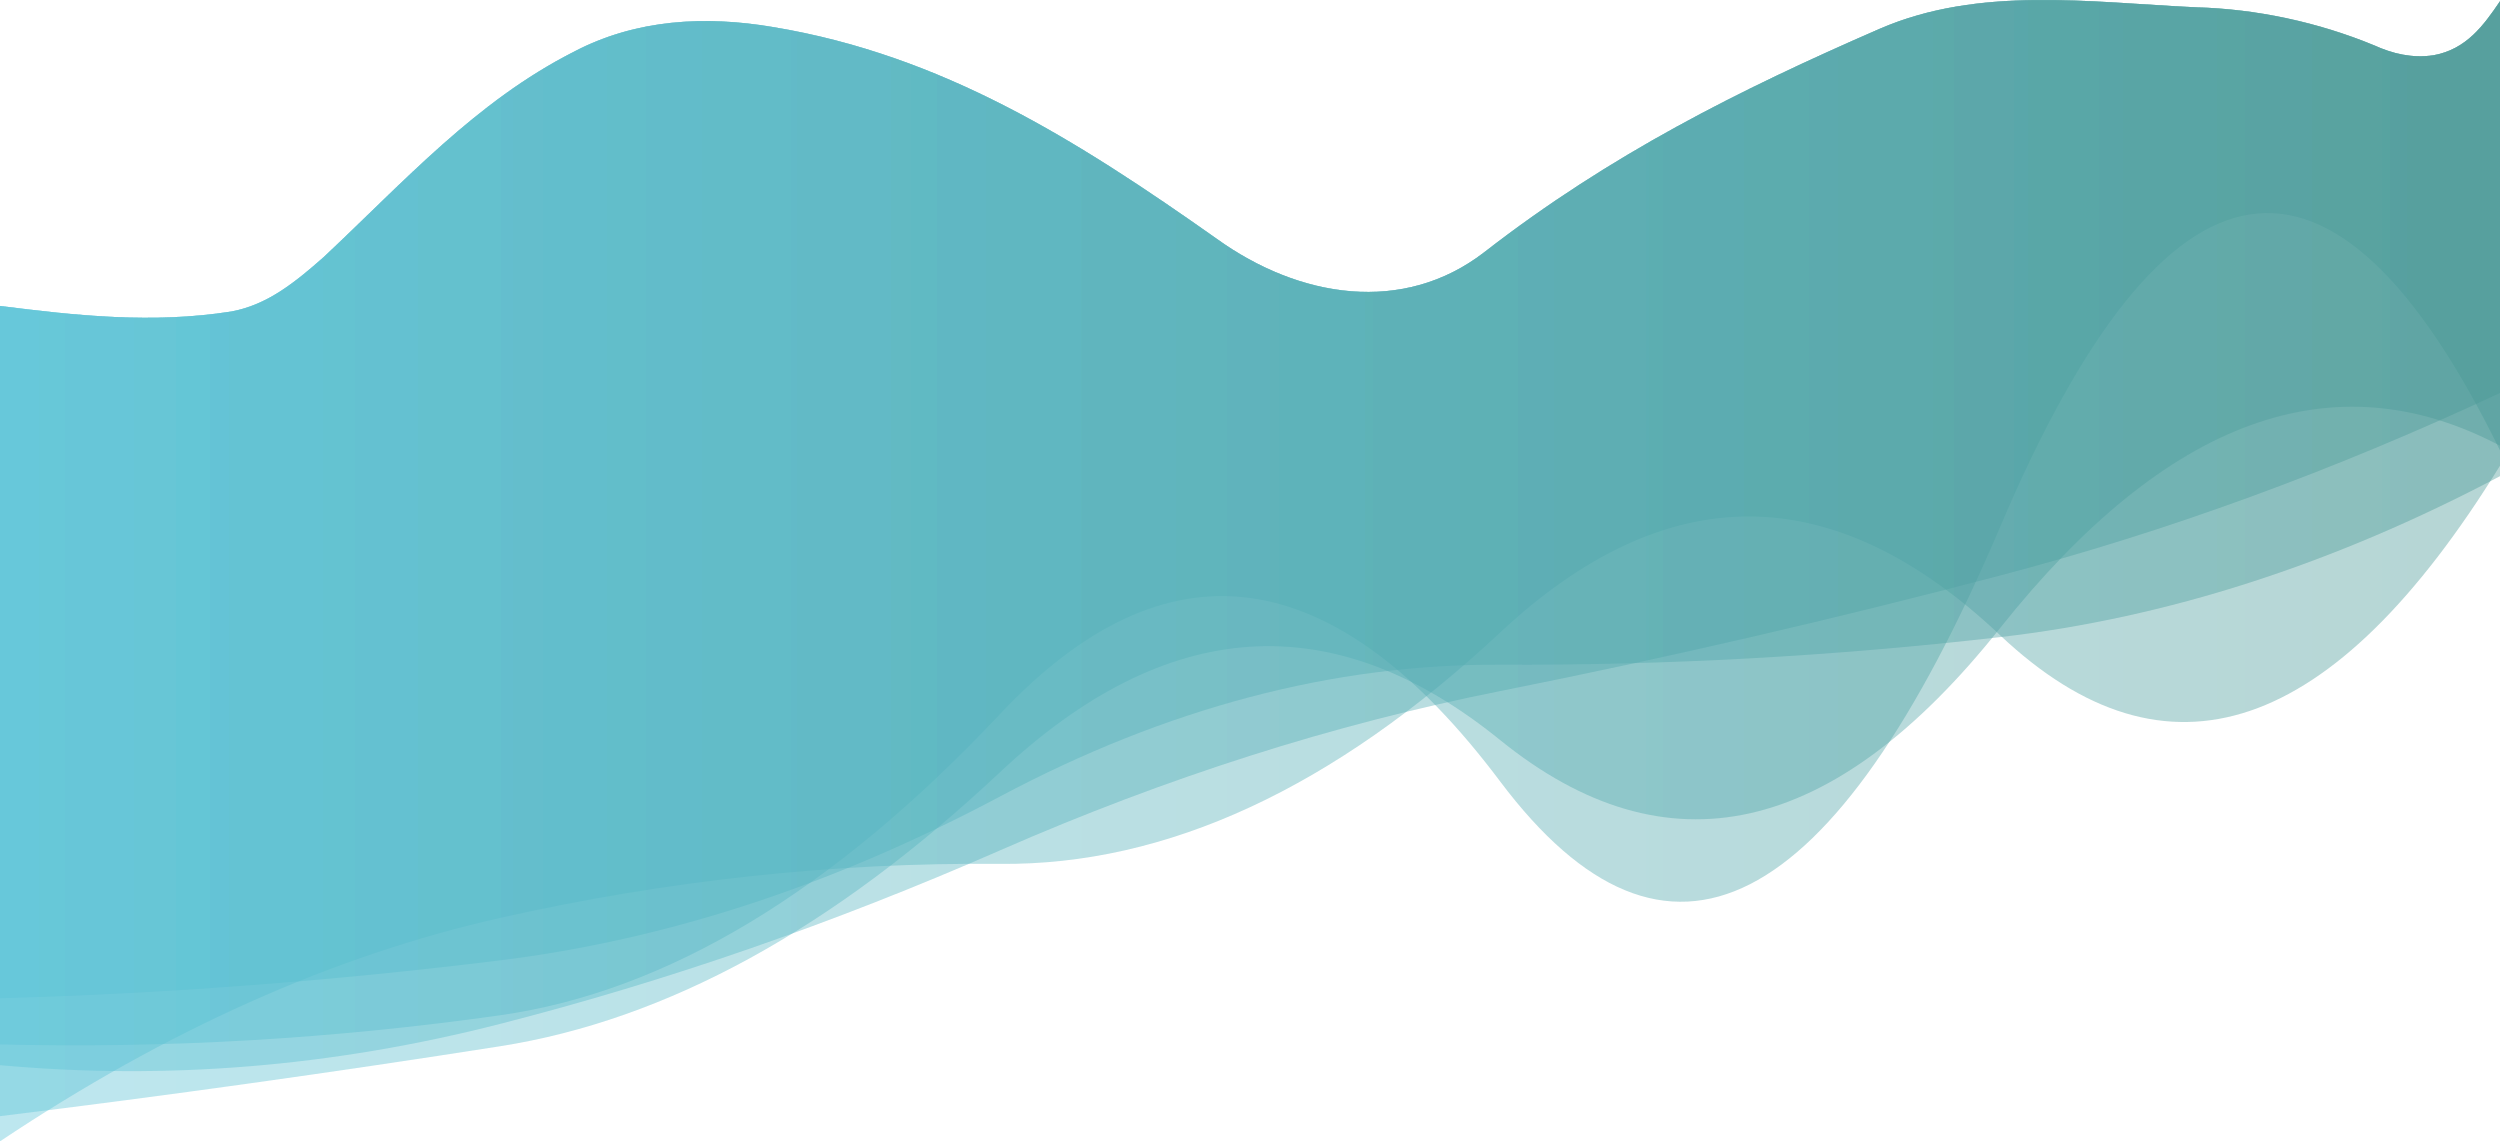 <?xml version="1.0" encoding="UTF-8"?>
<svg id="Layer_2" data-name="Layer 2" xmlns="http://www.w3.org/2000/svg" xmlns:xlink="http://www.w3.org/1999/xlink" viewBox="0 0 1512 690.29">
  <defs>
    <style>
      .cls-1 {
        fill: url(#linear-gradient-5);
      }

      .cls-1, .cls-2, .cls-3, .cls-4, .cls-5 {
        isolation: isolate;
        opacity: .4;
        stroke-width: 0px;
      }

      .cls-2 {
        fill: url(#linear-gradient-2);
      }

      .cls-3 {
        fill: url(#linear-gradient-3);
      }

      .cls-4 {
        fill: url(#linear-gradient-4);
      }

      .cls-5 {
        fill: url(#linear-gradient);
      }
    </style>
    <linearGradient id="linear-gradient" x1="-4.96" y1="345.14" x2="1507.04" y2="345.14" gradientUnits="userSpaceOnUse">
      <stop offset="0" stop-color="#5ac3d7"/>
      <stop offset="1" stop-color="#499895"/>
    </linearGradient>
    <linearGradient id="linear-gradient-2" y1="301.88" y2="301.88" xlink:href="#linear-gradient"/>
    <linearGradient id="linear-gradient-3" y1="316.13" y2="316.13" xlink:href="#linear-gradient"/>
    <linearGradient id="linear-gradient-4" y1="337.53" y2="337.53" xlink:href="#linear-gradient"/>
    <linearGradient id="linear-gradient-5" y1="323.92" y2="323.92" xlink:href="#linear-gradient"/>
  </defs>
  <g id="Layer_2-2" data-name="Layer 2">
    <g id="Layer_1-2" data-name="Layer 1-2">
      <g>
        <path class="cls-5" d="m1471.86,33.4c-13,2-25-1-36-6-34-14-71-22-108-23-64-3-131-13-191,13-85,37-163,76-239,135-49,38-112,28-162-8-85-60-166-111-268-128-41-7-83-5-121,15-59,30-102,78-151,124-17,15-34,29-56,33-47.59,7.48-93.79,2.48-139.86-3.38v505.26c100.8-67.31,201.6-112.34,302.4-135.08,100.8-22.74,201.6-33.65,302.4-32.72,100.8.93,201.6-45.7,302.4-139.88,100.8-94.18,201.6-93.67,302.4,1.53,100.8,95.2,201.6,61.04,302.4-102.48V.73c-10.07,14.91-20.5,29.1-40.14,32.67Z"/>
        <path class="cls-2" d="m1471.86,33.4c-13,2-25-1-36-6-34-14-71-22-108-23-64-3-131-13-191,13-85,37-163,76-239,135-49,38-112,28-162-8-85-60-166-111-268-128-41-7-83-5-121,15-59,30-102,78-151,124-17,15-34,29-56,33-47.59,7.48-93.79,2.48-139.86-3.38v418.74c100.8-2.84,201.6-10.48,302.4-22.93s201.6-45.49,302.4-99.11c100.8-53.62,201.6-80.19,302.4-79.72,100.8.47,201.6-5.08,302.4-16.67,100.8-11.58,201.6-44.04,302.4-97.35V.73c-10.07,14.91-20.5,29.1-40.14,32.67Z"/>
        <path class="cls-3" d="m1471.86,33.4c-13,2-25-1-36-6-34-14-71-22-108-23-64-3-131-13-191,13-85,37-163,76-239,135-49,38-112,28-162-8-85-60-166-111-268-128-41-7-83-5-121,15-59,30-102,78-151,124-17,15-34,29-56,33-47.59,7.48-93.79,2.48-139.86-3.38v446.67c100.8,2.49,201.6-3.39,302.4-17.65s201.6-74.98,302.4-182.15c100.8-107.17,201.6-93.64,302.4,40.61,100.8,134.25,201.6,83.02,302.4-153.69,100.8-236.71,201.6-252.17,302.4-46.38V.73c-10.07,14.91-20.5,29.1-40.14,32.67Z"/>
        <path class="cls-4" d="m1471.86,33.4c-13,2-25-1-36-6-34-14-71-22-108-23-64-3-131-13-191,13-85,37-163,76-239,135-49,38-112,28-162-8-85-60-166-111-268-128-41-7-83-5-121,15-59,30-102,78-151,124-17,15-34,29-56,33-47.59,7.48-93.79,2.48-139.86-3.38v490.04c100.8-12.37,201.6-26.46,302.4-42.28,100.8-15.82,201.6-71.07,302.4-165.74,100.8-94.67,201.6-101.18,302.4-19.52,100.8,81.66,201.6,59.13,302.4-67.6,100.8-126.73,201.6-163.52,302.4-110.37V.73c-10.07,14.91-20.5,29.1-40.14,32.67Z"/>
        <path class="cls-1" d="m1471.86,33.4c-13,2-25-1-36-6-34-14-71-22-108-23-64-3-131-13-191,13-85,37-163,76-239,135-49,38-112,28-162-8-85-60-166-111-268-128-41-7-83-5-121,15-59,30-102,78-151,124-17,15-34,29-56,33-47.59,7.48-93.79,2.48-139.86-3.38v459.2c100.8,9.18,201.6.86,302.4-24.95s201.6-60.79,302.4-104.96c100.8-44.16,201.6-76.27,302.4-96.33,100.8-20.06,201.6-43.35,302.4-69.88,100.8-26.52,201.6-63.33,302.4-110.43V.73c-10.07,14.91-20.5,29.1-40.14,32.67Z"/>
      </g>
    </g>
  </g>
</svg>